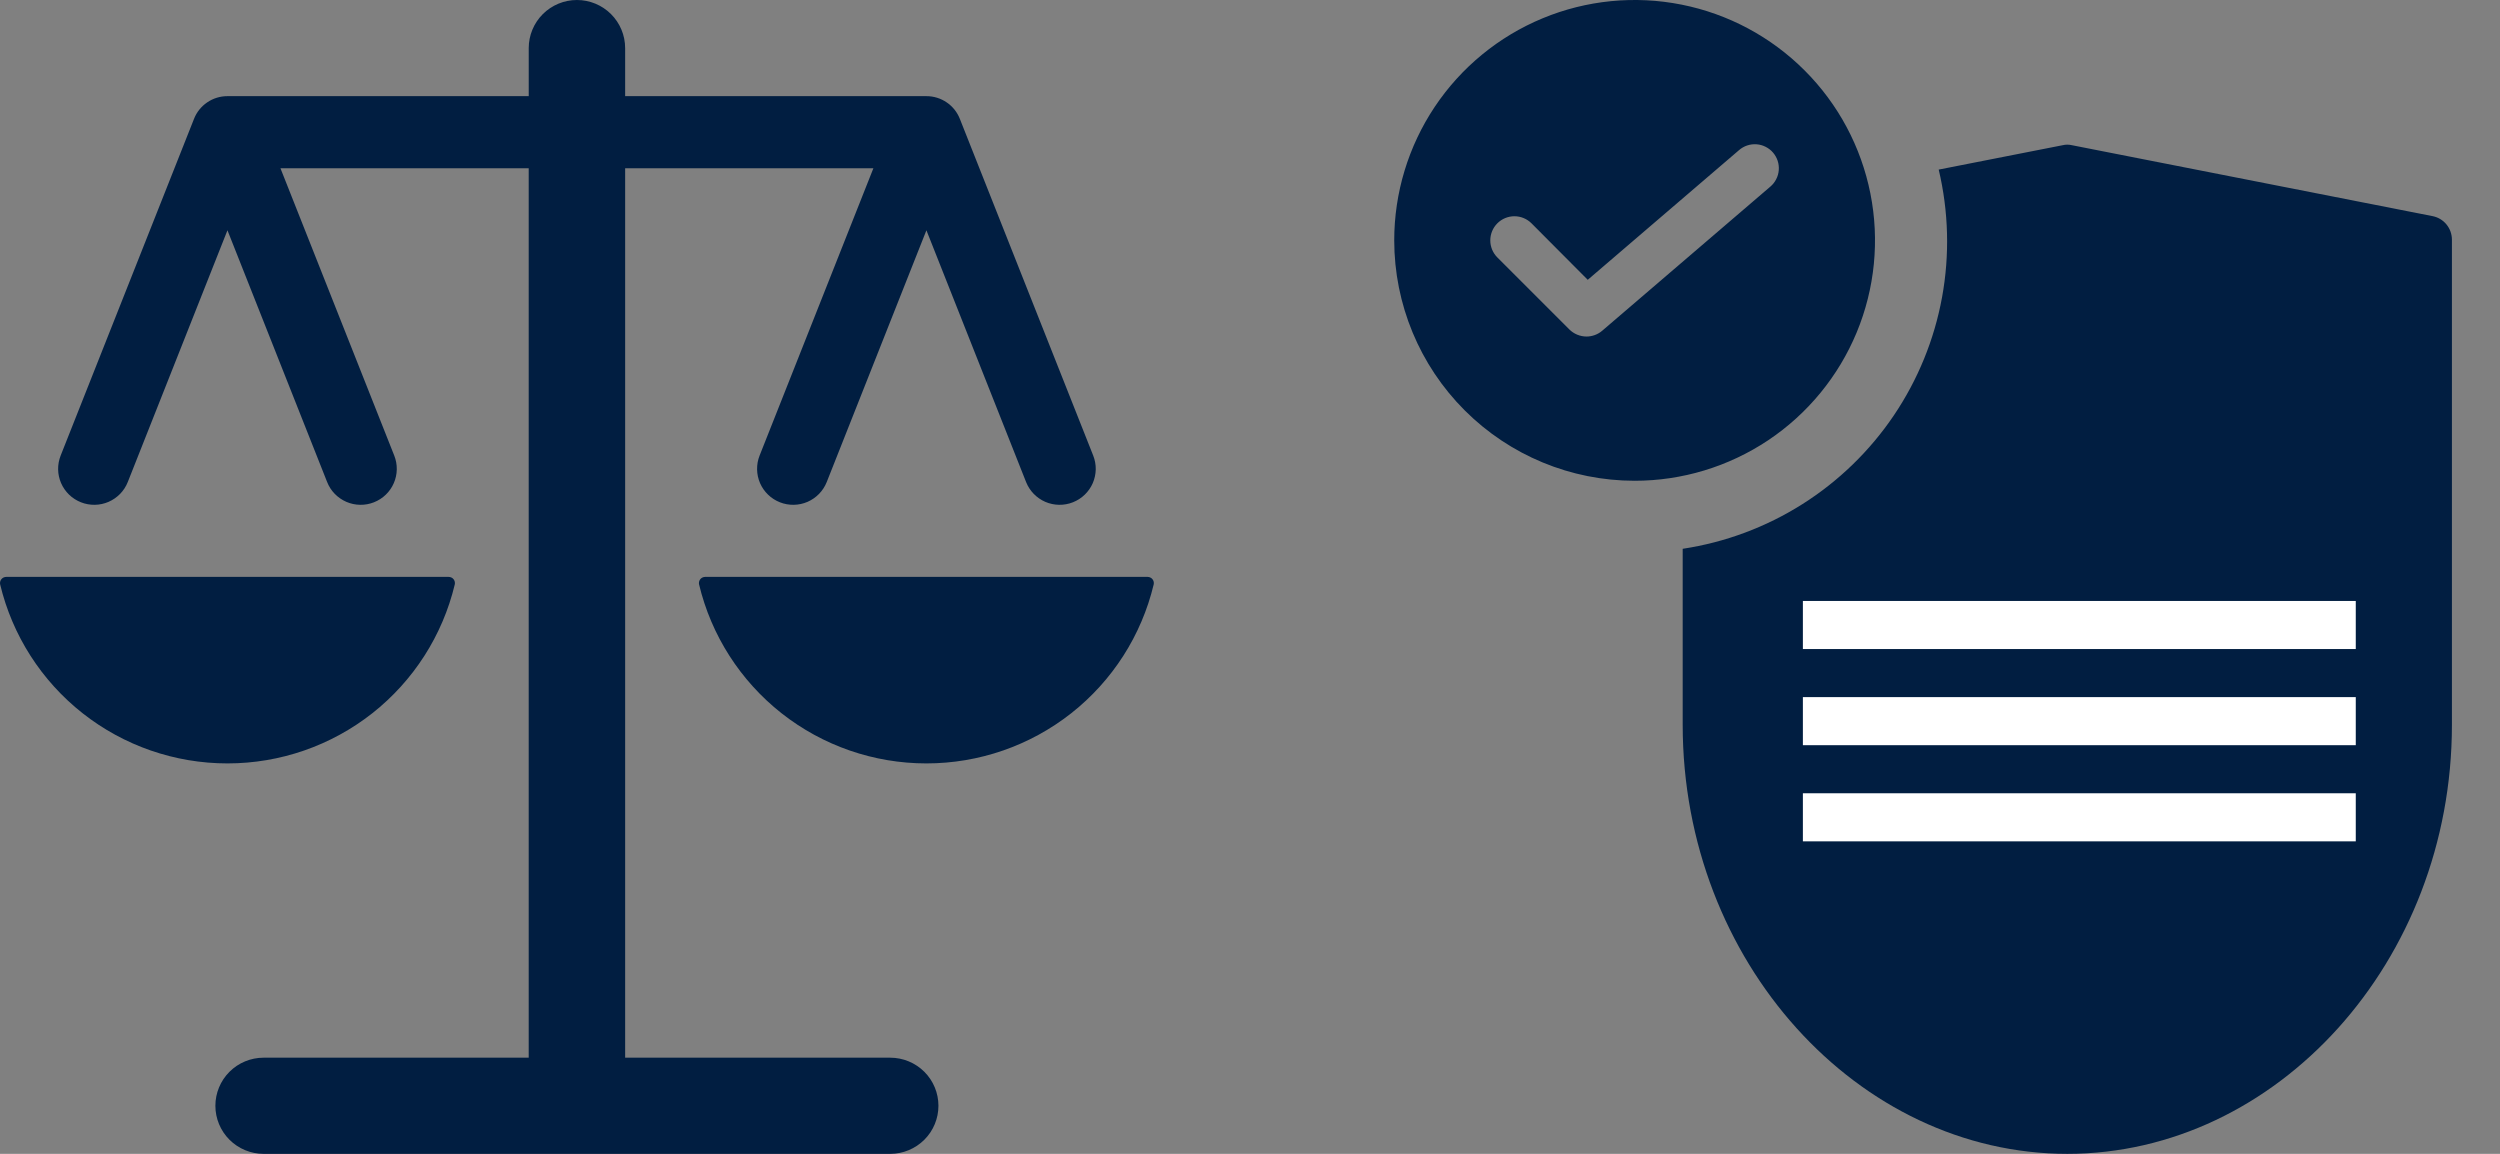 <svg width="104" height="48" viewBox="0 0 104 48" fill="none" xmlns="http://www.w3.org/2000/svg">
<rect x="0" y="0" width="104" height="48" fill="#808080" stroke="none"/>
<path d="M37.035 44H26.006V7H36.333L31.599 18.953C31.527 19.136 31.491 19.331 31.495 19.528C31.498 19.724 31.54 19.918 31.618 20.099C31.697 20.279 31.81 20.442 31.952 20.579C32.093 20.716 32.261 20.823 32.444 20.895C32.627 20.968 32.823 21.003 33.02 21C33.217 20.997 33.412 20.955 33.593 20.877C33.774 20.798 33.937 20.685 34.074 20.544C34.211 20.403 34.319 20.236 34.392 20.053L38.539 9.58L42.685 20.053C42.758 20.236 42.866 20.403 43.003 20.544C43.14 20.685 43.303 20.798 43.484 20.877C43.665 20.955 43.86 20.997 44.057 21C44.254 21.003 44.45 20.968 44.633 20.895C44.816 20.823 44.984 20.716 45.125 20.579C45.267 20.442 45.38 20.279 45.459 20.099C45.537 19.918 45.579 19.724 45.583 19.528C45.586 19.331 45.55 19.136 45.478 18.953L39.932 4.95C39.823 4.67 39.632 4.429 39.383 4.26C39.134 4.09 38.84 3.999 38.539 4H26.006V2C26.006 1.47 25.794 0.961 25.418 0.586C25.042 0.211 24.532 0 24 0C23.468 0 22.959 0.211 22.582 0.586C22.206 0.961 21.995 1.47 21.995 2V4H9.462C9.161 3.999 8.866 4.09 8.618 4.26C8.369 4.429 8.177 4.67 8.069 4.95L2.523 18.953C2.451 19.136 2.415 19.331 2.418 19.528C2.421 19.724 2.463 19.918 2.542 20.099C2.62 20.279 2.734 20.442 2.875 20.579C3.017 20.716 3.184 20.823 3.368 20.895C3.551 20.968 3.747 21.003 3.944 21C4.141 20.997 4.336 20.955 4.516 20.877C4.697 20.798 4.861 20.685 4.998 20.544C5.135 20.403 5.243 20.236 5.315 20.053L9.462 9.58L13.609 20.053C13.681 20.236 13.789 20.403 13.926 20.544C14.063 20.685 14.227 20.798 14.408 20.877C14.589 20.955 14.783 20.997 14.98 21C15.178 21.003 15.373 20.968 15.557 20.895C15.74 20.823 15.907 20.716 16.049 20.579C16.191 20.442 16.304 20.279 16.382 20.099C16.461 19.918 16.503 19.724 16.506 19.528C16.509 19.331 16.474 19.136 16.401 18.953L11.667 7H21.994V44H10.965C10.433 44 9.923 44.211 9.547 44.586C9.171 44.961 8.96 45.47 8.96 46C8.96 46.53 9.171 47.039 9.547 47.414C9.923 47.789 10.433 48 10.965 48H37.034C37.565 48 38.075 47.789 38.452 47.414C38.828 47.039 39.039 46.53 39.039 46C39.039 45.47 38.828 44.961 38.452 44.586C38.075 44.211 37.565 44 37.034 44H37.035Z" fill="#011E41"/>
<path d="M18.919 24.311C18.927 24.274 18.927 24.235 18.918 24.198C18.909 24.16 18.892 24.125 18.868 24.095C18.844 24.065 18.814 24.041 18.779 24.025C18.744 24.008 18.706 23.999 18.668 23.999H0.257C0.218 23.999 0.18 24.008 0.146 24.025C0.111 24.041 0.081 24.065 0.057 24.095C0.033 24.125 0.016 24.16 0.007 24.198C-0.002 24.235 -0.002 24.274 0.006 24.311C0.513 26.432 1.722 28.32 3.438 29.672C5.154 31.023 7.276 31.758 9.462 31.758C11.649 31.758 13.771 31.023 15.487 29.672C17.202 28.32 18.412 26.432 18.919 24.311V24.311ZM47.745 23.999H29.332C29.294 23.999 29.256 24.008 29.221 24.025C29.186 24.041 29.156 24.065 29.132 24.095C29.108 24.125 29.091 24.16 29.082 24.198C29.073 24.235 29.073 24.274 29.081 24.311C29.588 26.432 30.798 28.32 32.513 29.672C34.229 31.023 36.352 31.758 38.538 31.758C40.724 31.758 42.846 31.023 44.562 29.672C46.278 28.32 47.487 26.432 47.994 24.311C48.002 24.274 48.002 24.235 47.993 24.198C47.984 24.16 47.967 24.125 47.943 24.095C47.919 24.065 47.889 24.041 47.854 24.025C47.82 24.008 47.782 23.999 47.743 23.999H47.745Z" fill="#011E41"/>
<g clip-path="url(#clip0_1643_5827)">
<path d="M102 9.97V30.15C102 40.01 94.7 48 86 48C77.3 48 70 40.01 70 30.15V22.83C71.769 22.562 73.463 21.931 74.975 20.975C76.487 20.02 77.784 18.761 78.785 17.279C79.786 15.796 80.469 14.122 80.79 12.362C81.111 10.603 81.063 8.795 80.65 7.055L85.81 6.04C85.935 6.01 86.065 6.01 86.19 6.04L101.19 8.99C101.418 9.034 101.624 9.155 101.771 9.334C101.919 9.513 102 9.738 102 9.97ZM58 10C58 8.022 58.587 6.089 59.685 4.444C60.784 2.8 62.346 1.518 64.173 0.761C66 0.004 68.011 -0.194 69.951 0.192C71.891 0.578 73.672 1.53 75.071 2.929C76.47 4.327 77.422 6.109 77.808 8.049C78.194 9.989 77.996 12 77.239 13.827C76.482 15.654 75.2 17.216 73.556 18.315C71.911 19.413 69.978 20 68 20C65.348 19.999 62.805 18.945 60.93 17.07C59.055 15.195 58.001 12.652 58 10V10ZM62.29 10.71L65.29 13.71C65.48 13.895 65.735 13.999 66 14C66.238 13.999 66.469 13.914 66.65 13.76L73.65 7.76C73.75 7.675 73.832 7.57 73.891 7.453C73.951 7.336 73.987 7.209 73.997 7.078C74.007 6.947 73.992 6.815 73.951 6.69C73.91 6.565 73.845 6.45 73.76 6.35C73.675 6.25 73.57 6.168 73.453 6.109C73.336 6.049 73.209 6.013 73.078 6.003C72.813 5.982 72.552 6.068 72.35 6.24L66.05 11.64L63.71 9.29C63.522 9.102 63.266 8.996 63 8.996C62.734 8.996 62.478 9.102 62.29 9.29C62.102 9.478 61.996 9.734 61.996 10C61.996 10.266 62.102 10.522 62.29 10.71V10.71Z" fill="#011E41"/>
<line x1="75" y1="26" x2="98" y2="26" stroke="white" stroke-width="2"/>
<line x1="75" y1="30" x2="98" y2="30" stroke="white" stroke-width="2"/>
<line x1="75" y1="34" x2="98" y2="34" stroke="white" stroke-width="2"/>
</g>
<defs>
<clipPath id="clip0_1643_5827">
<rect width="48" height="48" fill="white" transform="translate(56)"/>
</clipPath>
</defs>
</svg>
